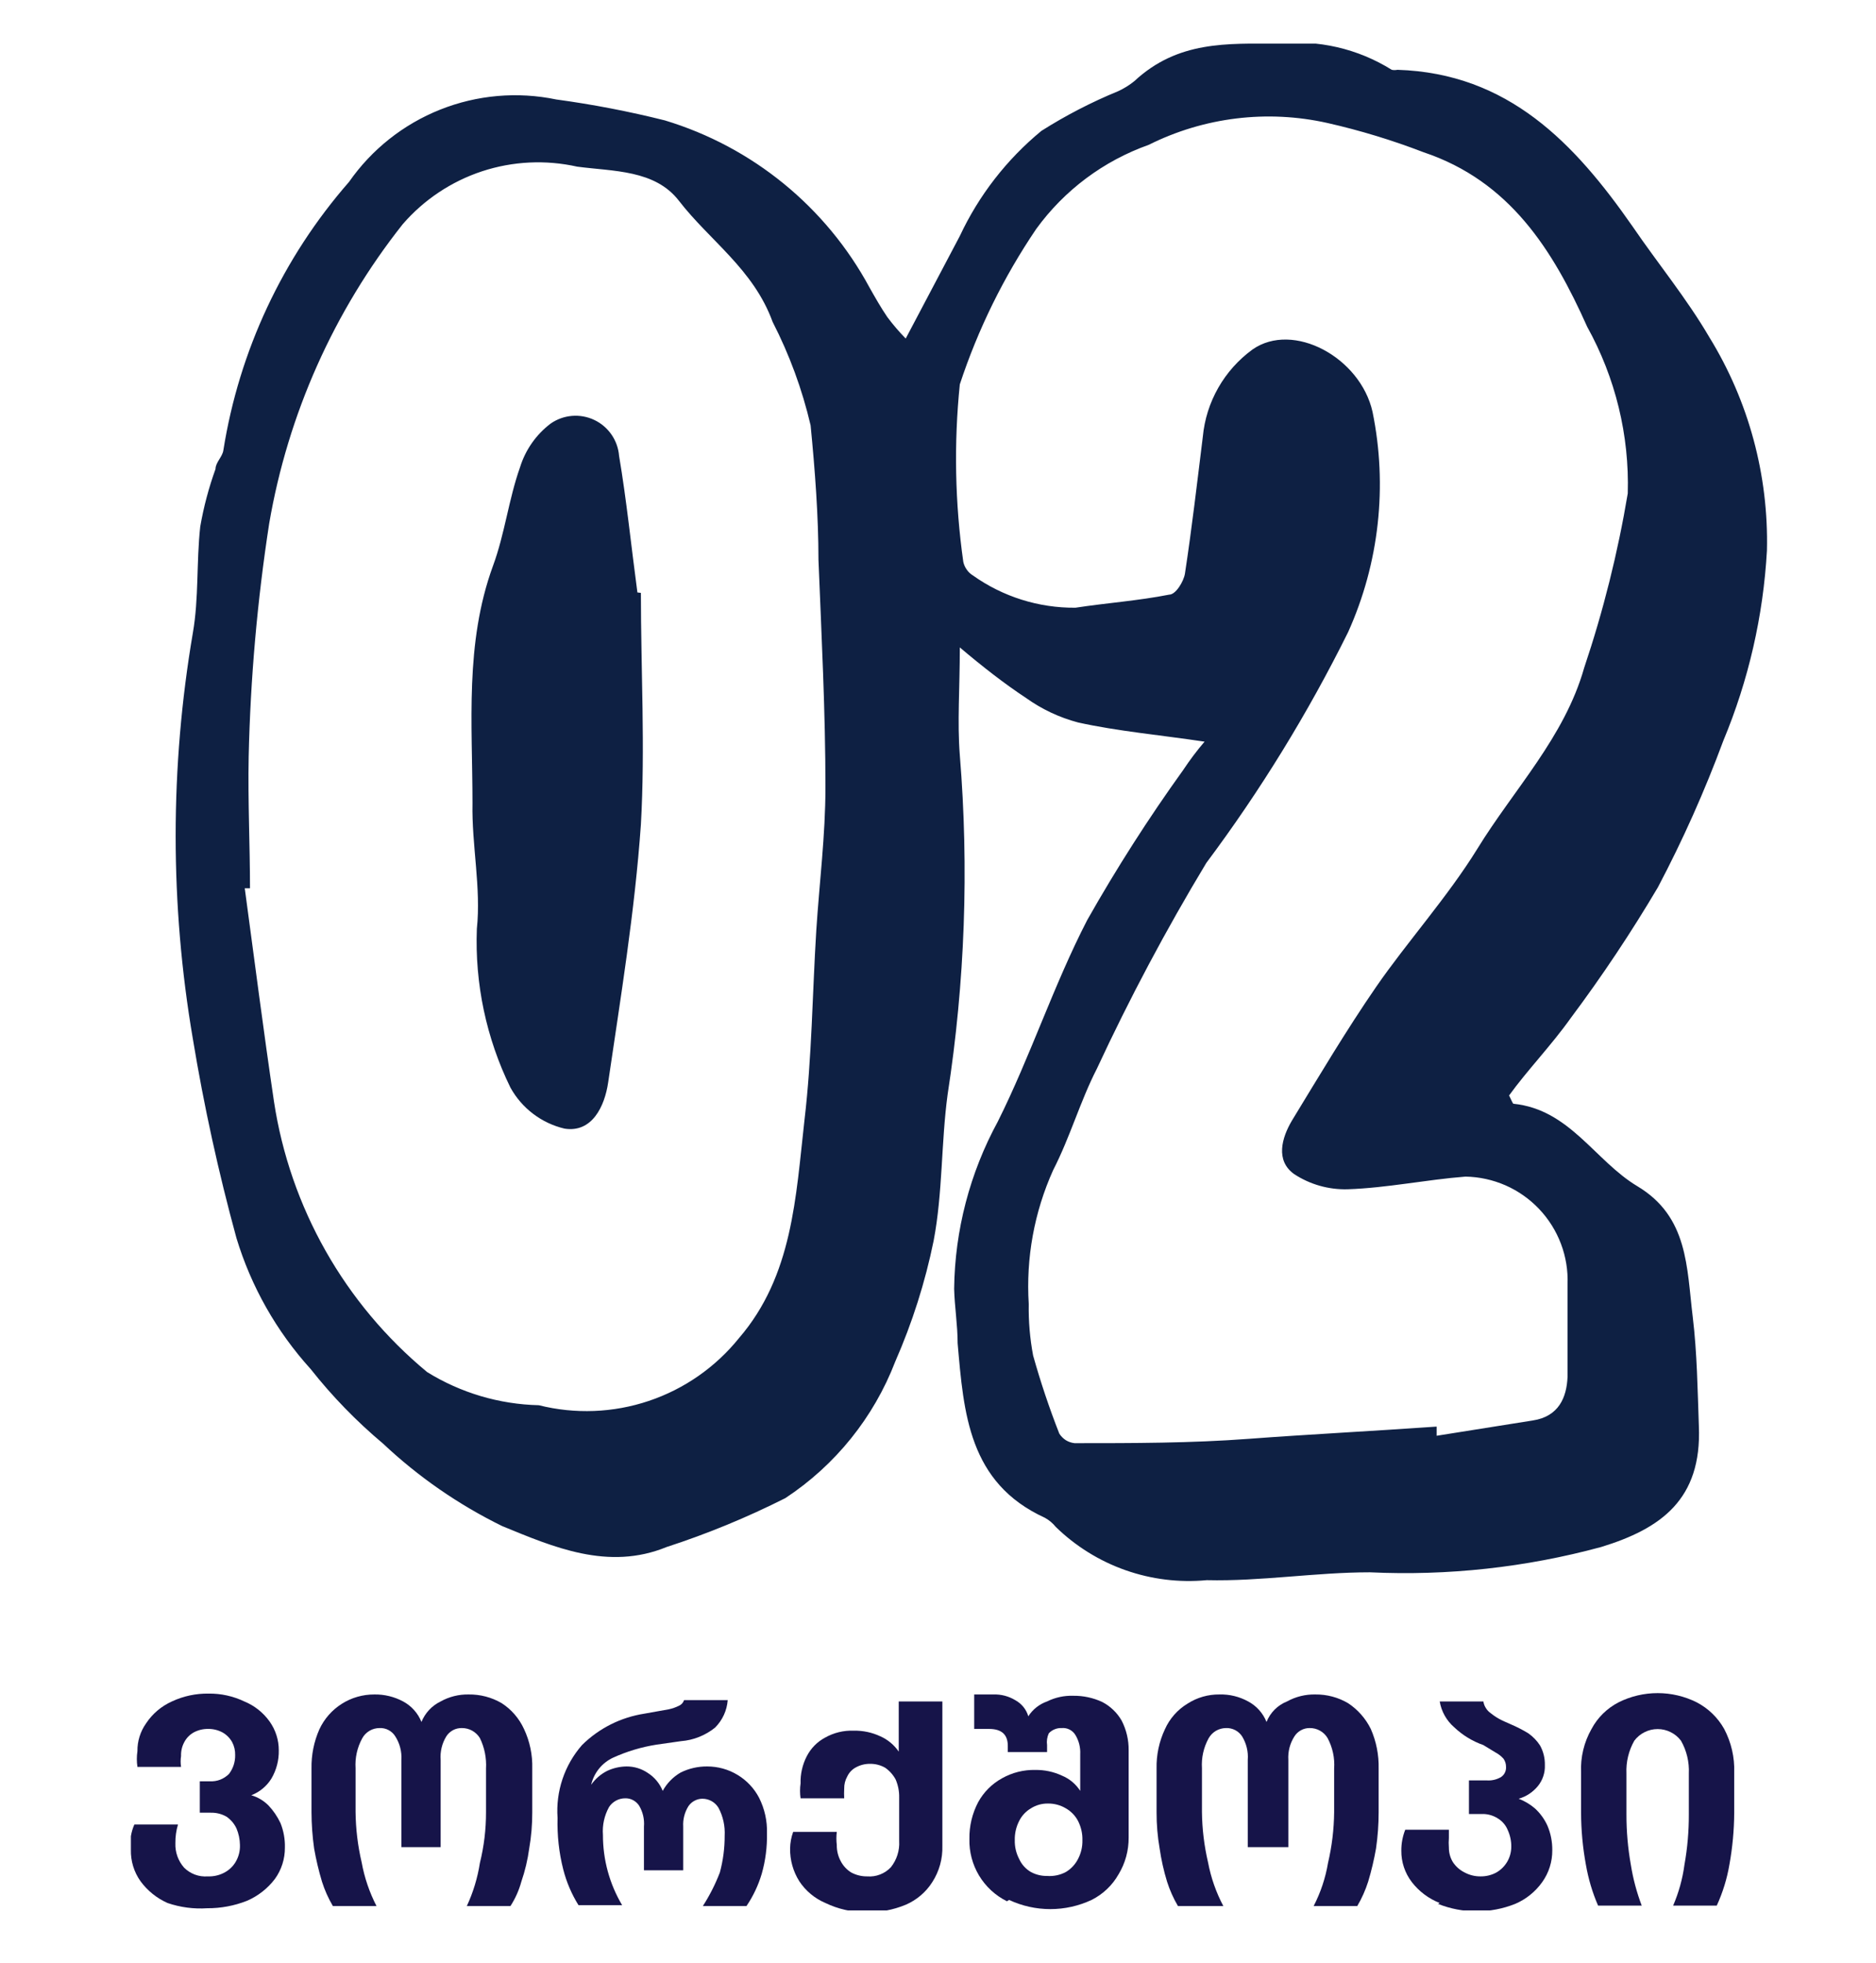 <svg width="43" height="45" viewBox="0 0 43 45" fill="none" xmlns="http://www.w3.org/2000/svg">
<g clip-path="url(#clip0_17_24)">
<path d="M3.84 43.62C3.593 43.51 3.38 43.338 3.22 43.12C3.071 42.91 2.994 42.657 3 42.4C2.99 42.297 2.99 42.193 3 42.09C3.015 41.997 3.042 41.906 3.08 41.82H4.08C4.038 41.959 4.018 42.105 4.02 42.25C4.012 42.456 4.084 42.656 4.22 42.81C4.29 42.88 4.375 42.934 4.468 42.969C4.561 43.004 4.661 43.017 4.76 43.01C4.888 43.015 5.016 42.988 5.13 42.93C5.242 42.874 5.336 42.788 5.4 42.68C5.47 42.562 5.505 42.427 5.5 42.29C5.498 42.159 5.471 42.03 5.42 41.91C5.369 41.801 5.29 41.708 5.19 41.64C5.081 41.578 4.956 41.547 4.83 41.55H4.58V40.83H4.81C4.891 40.835 4.973 40.822 5.048 40.793C5.124 40.763 5.193 40.718 5.25 40.66C5.344 40.536 5.393 40.385 5.39 40.23C5.393 40.126 5.369 40.022 5.32 39.93C5.268 39.838 5.192 39.762 5.1 39.71C4.999 39.656 4.885 39.628 4.77 39.63C4.655 39.628 4.541 39.656 4.44 39.71C4.345 39.763 4.269 39.843 4.22 39.94C4.17 40.035 4.146 40.142 4.15 40.25C4.137 40.333 4.137 40.417 4.15 40.5H3.15C3.132 40.381 3.132 40.259 3.15 40.14C3.147 39.911 3.217 39.687 3.35 39.5C3.495 39.281 3.7 39.108 3.94 39C4.203 38.877 4.49 38.816 4.78 38.82C5.064 38.816 5.344 38.878 5.6 39C5.833 39.096 6.034 39.255 6.18 39.46C6.317 39.653 6.391 39.883 6.39 40.12C6.395 40.348 6.336 40.573 6.22 40.77C6.112 40.943 5.951 41.077 5.76 41.15V41.15C5.907 41.193 6.041 41.272 6.15 41.38C6.265 41.501 6.359 41.639 6.43 41.79C6.501 41.968 6.535 42.158 6.53 42.35C6.532 42.608 6.452 42.861 6.3 43.07C6.133 43.289 5.913 43.461 5.66 43.57C5.37 43.684 5.061 43.742 4.75 43.74C4.442 43.761 4.133 43.72 3.84 43.62V43.62Z" fill="#161449"/>
<path d="M11 42.7C11.094 42.321 11.141 41.931 11.14 41.54V40.54C11.154 40.299 11.106 40.057 11 39.84C10.957 39.77 10.897 39.712 10.825 39.671C10.753 39.631 10.672 39.61 10.59 39.61C10.519 39.608 10.448 39.624 10.385 39.657C10.322 39.691 10.268 39.74 10.23 39.8C10.131 39.962 10.085 40.151 10.1 40.34V42.34H9.2V40.34C9.212 40.15 9.163 39.96 9.06 39.8C9.023 39.739 8.969 39.689 8.906 39.656C8.843 39.622 8.772 39.607 8.7 39.61C8.618 39.61 8.537 39.632 8.467 39.674C8.396 39.717 8.338 39.777 8.3 39.85C8.187 40.058 8.135 40.294 8.15 40.53V41.53C8.154 41.921 8.201 42.31 8.29 42.69C8.353 43.038 8.468 43.375 8.63 43.69H7.63C7.526 43.513 7.442 43.326 7.38 43.13C7.305 42.88 7.245 42.627 7.2 42.37C7.161 42.095 7.141 41.818 7.14 41.54V40.54C7.134 40.231 7.195 39.923 7.32 39.64C7.431 39.4 7.609 39.197 7.833 39.055C8.056 38.913 8.315 38.839 8.58 38.84C8.81 38.836 9.037 38.891 9.24 39C9.431 39.102 9.58 39.269 9.66 39.47V39.47C9.744 39.264 9.9 39.097 10.1 39C10.296 38.891 10.516 38.836 10.74 38.84C11.007 38.836 11.27 38.905 11.5 39.04C11.723 39.184 11.899 39.389 12.01 39.63C12.144 39.914 12.209 40.226 12.2 40.54V41.54C12.201 41.818 12.178 42.096 12.13 42.37C12.095 42.629 12.035 42.883 11.95 43.13C11.896 43.328 11.812 43.517 11.7 43.69H10.7C10.846 43.376 10.947 43.042 11 42.7Z" fill="#161449"/>
<path d="M16.5 42.92C16.574 42.646 16.611 42.364 16.61 42.08C16.622 41.858 16.574 41.636 16.47 41.44C16.432 41.376 16.378 41.323 16.313 41.286C16.248 41.249 16.175 41.23 16.1 41.23C16.037 41.23 15.975 41.246 15.919 41.276C15.863 41.305 15.816 41.348 15.78 41.4C15.692 41.54 15.65 41.705 15.66 41.87V42.87H14.76V41.87C14.774 41.702 14.736 41.535 14.65 41.39C14.616 41.337 14.568 41.293 14.512 41.263C14.456 41.233 14.393 41.218 14.33 41.22C14.257 41.22 14.184 41.238 14.12 41.273C14.055 41.308 14 41.358 13.96 41.42C13.852 41.615 13.803 41.837 13.82 42.06C13.819 42.627 13.971 43.183 14.26 43.67H13.26C13.102 43.416 12.984 43.14 12.91 42.85C12.812 42.465 12.769 42.067 12.78 41.67C12.758 41.368 12.797 41.066 12.893 40.779C12.989 40.492 13.141 40.228 13.34 40C13.729 39.615 14.229 39.364 14.77 39.28L15.33 39.18C15.41 39.163 15.487 39.136 15.56 39.1C15.588 39.088 15.613 39.07 15.634 39.048C15.654 39.025 15.67 38.999 15.68 38.97H16.68C16.662 39.208 16.559 39.431 16.39 39.6C16.167 39.779 15.895 39.888 15.61 39.91L15.05 39.99C14.705 40.044 14.368 40.145 14.05 40.29C13.925 40.349 13.815 40.435 13.729 40.542C13.642 40.65 13.581 40.776 13.55 40.91V40.91C13.645 40.774 13.772 40.664 13.92 40.59C14.058 40.526 14.208 40.492 14.36 40.49C14.535 40.489 14.706 40.541 14.85 40.64C15.003 40.738 15.122 40.881 15.19 41.05V41.05C15.286 40.875 15.428 40.73 15.6 40.63C15.789 40.536 15.998 40.488 16.21 40.49C16.455 40.49 16.696 40.556 16.906 40.684C17.116 40.81 17.287 40.992 17.4 41.21C17.526 41.461 17.588 41.739 17.58 42.02C17.586 42.334 17.546 42.648 17.46 42.95C17.382 43.213 17.264 43.463 17.11 43.69H16.11C16.266 43.447 16.397 43.189 16.5 42.92Z" fill="#161449"/>
<path d="M18.92 43.62C18.675 43.516 18.466 43.342 18.32 43.12C18.179 42.896 18.106 42.635 18.11 42.37C18.112 42.24 18.136 42.112 18.18 41.99H19.18C19.168 42.09 19.168 42.19 19.18 42.29C19.178 42.419 19.209 42.547 19.27 42.66C19.325 42.767 19.408 42.856 19.51 42.92C19.624 42.981 19.751 43.012 19.88 43.01C19.98 43.018 20.08 43.003 20.174 42.966C20.267 42.93 20.352 42.873 20.42 42.8C20.555 42.63 20.623 42.417 20.61 42.2V41.2C20.613 41.059 20.585 40.919 20.53 40.79C20.472 40.682 20.39 40.59 20.29 40.52C20.184 40.459 20.063 40.428 19.94 40.43C19.828 40.429 19.718 40.457 19.62 40.51C19.532 40.556 19.462 40.63 19.42 40.72C19.372 40.805 19.348 40.902 19.35 41C19.346 41.073 19.346 41.147 19.35 41.22H18.35C18.334 41.107 18.334 40.993 18.35 40.88C18.344 40.665 18.392 40.452 18.49 40.26C18.583 40.077 18.729 39.927 18.91 39.83C19.111 39.716 19.339 39.661 19.57 39.67C19.781 39.666 19.989 39.71 20.18 39.8C20.35 39.875 20.495 39.997 20.6 40.15V39H21.6V42.31C21.609 42.604 21.529 42.893 21.37 43.14C21.224 43.371 21.011 43.552 20.76 43.66C20.469 43.781 20.155 43.839 19.84 43.83C19.521 43.83 19.207 43.758 18.92 43.62Z" fill="#161449"/>
<path d="M23.08 43.58C22.815 43.449 22.594 43.244 22.441 42.991C22.289 42.737 22.212 42.446 22.22 42.15C22.215 41.858 22.284 41.569 22.42 41.31C22.547 41.078 22.738 40.887 22.97 40.76C23.202 40.63 23.464 40.564 23.73 40.57C23.941 40.567 24.149 40.611 24.34 40.7C24.513 40.771 24.659 40.893 24.76 41.05V41.05V40.21C24.768 40.056 24.73 39.902 24.65 39.77C24.619 39.717 24.573 39.674 24.518 39.646C24.463 39.617 24.401 39.605 24.34 39.61C24.284 39.607 24.229 39.616 24.177 39.637C24.125 39.657 24.078 39.689 24.04 39.73C24.001 39.814 23.987 39.908 24 40V40.16H23.1V40.02C23.1 39.76 22.96 39.63 22.67 39.63H22.33V38.84H22.77C22.946 38.834 23.119 38.879 23.27 38.97C23.342 39.009 23.405 39.062 23.457 39.125C23.509 39.189 23.547 39.262 23.57 39.34V39.34C23.671 39.182 23.823 39.062 24 39C24.186 38.908 24.392 38.863 24.6 38.87C24.828 38.867 25.053 38.915 25.26 39.01C25.448 39.107 25.605 39.256 25.71 39.44C25.818 39.65 25.873 39.884 25.87 40.12V42.12C25.872 42.416 25.793 42.707 25.64 42.96C25.497 43.214 25.281 43.419 25.02 43.55C24.724 43.688 24.402 43.76 24.075 43.76C23.748 43.76 23.426 43.688 23.13 43.55L23.08 43.58ZM24.43 42.91C24.55 42.839 24.647 42.734 24.71 42.61C24.779 42.478 24.814 42.33 24.81 42.18C24.814 42.027 24.779 41.876 24.71 41.74C24.647 41.618 24.549 41.518 24.43 41.45C24.306 41.376 24.164 41.338 24.02 41.34C23.882 41.338 23.747 41.376 23.63 41.45C23.514 41.518 23.42 41.619 23.36 41.74C23.291 41.876 23.256 42.027 23.26 42.18C23.256 42.33 23.291 42.478 23.36 42.61C23.416 42.736 23.511 42.841 23.63 42.91C23.744 42.971 23.871 43.002 24 43C24.149 43.011 24.298 42.98 24.43 42.91Z" fill="#161449"/>
<path d="M30.44 42.7C30.529 42.319 30.576 41.931 30.58 41.54V40.54C30.597 40.297 30.545 40.055 30.43 39.84C30.388 39.769 30.328 39.71 30.256 39.67C30.184 39.63 30.103 39.609 30.02 39.61C29.95 39.609 29.882 39.626 29.82 39.66C29.759 39.693 29.707 39.741 29.67 39.8C29.567 39.96 29.518 40.15 29.53 40.34V42.34H28.6V40.34C28.615 40.151 28.569 39.962 28.47 39.8C28.43 39.739 28.375 39.689 28.31 39.656C28.245 39.623 28.173 39.607 28.1 39.61C28.018 39.611 27.938 39.633 27.867 39.675C27.797 39.718 27.739 39.778 27.7 39.85C27.587 40.058 27.535 40.294 27.55 40.53V41.53C27.554 41.92 27.601 42.309 27.69 42.69C27.756 43.039 27.874 43.376 28.04 43.69H27C26.896 43.513 26.812 43.325 26.75 43.13C26.674 42.881 26.617 42.627 26.58 42.37C26.532 42.096 26.509 41.818 26.51 41.54V40.54C26.503 40.229 26.568 39.921 26.7 39.64C26.809 39.395 26.99 39.189 27.22 39.05C27.438 38.91 27.691 38.837 27.95 38.84C28.18 38.833 28.408 38.889 28.61 39C28.801 39.102 28.95 39.269 29.03 39.47C29.072 39.364 29.136 39.267 29.217 39.186C29.297 39.106 29.394 39.042 29.5 39C29.699 38.89 29.923 38.835 30.15 38.84C30.414 38.837 30.673 38.906 30.9 39.04C31.123 39.187 31.302 39.391 31.42 39.63C31.546 39.916 31.607 40.227 31.6 40.54V41.54C31.6 41.818 31.58 42.095 31.54 42.37C31.495 42.627 31.435 42.88 31.36 43.13C31.298 43.325 31.214 43.513 31.11 43.69H30.11C30.271 43.379 30.382 43.045 30.44 42.7V42.7Z" fill="#161449"/>
<path d="M33 43.62C32.747 43.521 32.526 43.355 32.36 43.14C32.202 42.934 32.117 42.68 32.12 42.42C32.119 42.256 32.149 42.093 32.21 41.94H33.21C33.21 42.01 33.21 42.08 33.21 42.13C33.204 42.203 33.204 42.277 33.21 42.35C33.209 42.466 33.24 42.58 33.3 42.68C33.367 42.783 33.46 42.865 33.57 42.92C33.684 42.981 33.811 43.012 33.94 43.01C34.066 43.011 34.19 42.98 34.3 42.92C34.404 42.86 34.489 42.774 34.549 42.671C34.609 42.567 34.64 42.45 34.64 42.33C34.642 42.199 34.614 42.069 34.56 41.95C34.515 41.837 34.434 41.743 34.33 41.68C34.22 41.61 34.091 41.575 33.96 41.58H33.67V40.81H34.08C34.196 40.818 34.311 40.79 34.41 40.73C34.447 40.704 34.476 40.67 34.495 40.629C34.514 40.589 34.523 40.545 34.52 40.5C34.521 40.432 34.5 40.365 34.46 40.31C34.408 40.253 34.348 40.206 34.28 40.17L34 40C33.75 39.912 33.522 39.773 33.33 39.59C33.155 39.438 33.038 39.229 33 39H34C34.009 39.054 34.028 39.106 34.058 39.152C34.087 39.199 34.125 39.239 34.17 39.27C34.253 39.337 34.343 39.394 34.44 39.44L34.62 39.52C34.762 39.58 34.899 39.65 35.03 39.73C35.137 39.805 35.229 39.9 35.3 40.01C35.376 40.148 35.414 40.303 35.41 40.46C35.417 40.634 35.36 40.805 35.25 40.94C35.136 41.079 34.983 41.181 34.81 41.23V41.23C34.945 41.282 35.07 41.356 35.18 41.45C35.303 41.562 35.402 41.698 35.47 41.85C35.545 42.027 35.582 42.218 35.58 42.41C35.582 42.672 35.502 42.927 35.35 43.14C35.193 43.361 34.979 43.534 34.73 43.64C34.162 43.867 33.528 43.867 32.96 43.64L33 43.62Z" fill="#161449"/>
<path d="M38.61 42.74C38.678 42.36 38.711 41.976 38.71 41.59V40.65C38.722 40.388 38.66 40.128 38.53 39.9C38.468 39.817 38.387 39.75 38.294 39.704C38.201 39.657 38.099 39.633 37.995 39.633C37.891 39.633 37.789 39.657 37.696 39.704C37.603 39.75 37.522 39.817 37.46 39.9C37.331 40.128 37.268 40.388 37.28 40.65V41.59C37.279 41.976 37.313 42.36 37.38 42.74C37.431 43.061 37.515 43.376 37.63 43.68H36.63C36.499 43.379 36.406 43.063 36.35 42.74C36.278 42.347 36.241 41.949 36.24 41.55V40.63C36.224 40.281 36.307 39.934 36.48 39.63C36.62 39.368 36.836 39.156 37.1 39.02C37.378 38.881 37.684 38.809 37.995 38.809C38.306 38.809 38.612 38.881 38.89 39.02C39.155 39.158 39.374 39.37 39.52 39.63C39.682 39.938 39.762 40.282 39.75 40.63V41.55C39.748 41.949 39.711 42.347 39.64 42.74C39.585 43.065 39.487 43.381 39.35 43.68H38.35C38.479 43.38 38.567 43.064 38.61 42.74V42.74Z" fill="#161449"/>
<path d="M27.61 17C26.61 16.85 25.61 16.76 24.71 16.56C24.283 16.447 23.88 16.257 23.52 16C23.02 15.67 22.52 15.28 22 14.84C22 15.79 21.94 16.55 22 17.31C22.212 19.905 22.118 22.517 21.72 25.09C21.57 26.2 21.61 27.34 21.4 28.44C21.206 29.392 20.91 30.32 20.52 31.21C20.027 32.491 19.146 33.586 18 34.34C17.123 34.782 16.214 35.157 15.28 35.46C13.94 36.01 12.68 35.46 11.51 34.98C10.511 34.49 9.59 33.853 8.78 33.09C8.17 32.578 7.613 32.005 7.12 31.38C6.338 30.518 5.758 29.493 5.42 28.38C5.008 26.875 4.674 25.35 4.42 23.81C3.895 20.732 3.895 17.588 4.42 14.51C4.56 13.71 4.5 12.88 4.59 12.07C4.668 11.621 4.785 11.179 4.94 10.75C4.94 10.6 5.1 10.47 5.12 10.32C5.482 8.04 6.48 5.908 8 4.17C8.52 3.424 9.247 2.848 10.091 2.512C10.936 2.176 11.86 2.095 12.75 2.28C13.588 2.394 14.419 2.554 15.24 2.76C17.248 3.367 18.934 4.744 19.93 6.59C20.06 6.82 20.19 7.05 20.34 7.27C20.469 7.442 20.609 7.606 20.76 7.76L22 5.41C22.436 4.478 23.075 3.655 23.87 3C24.429 2.646 25.018 2.341 25.63 2.09C25.762 2.029 25.887 1.952 26 1.86C27 0.93 28.13 1 29.3 1C30.209 0.904 31.125 1.115 31.9 1.6C31.943 1.609 31.987 1.609 32.03 1.6C34.57 1.68 36.09 3.28 37.42 5.19C38 6.04 38.66 6.84 39.18 7.73C40.083 9.198 40.541 10.897 40.5 12.62C40.416 14.12 40.078 15.594 39.5 16.98C39.074 18.131 38.573 19.254 38 20.34C37.388 21.375 36.72 22.377 36 23.34C35.56 23.96 35 24.54 34.59 25.11C34.65 25.23 34.67 25.29 34.69 25.3C35.98 25.43 36.56 26.61 37.53 27.19C38.7 27.89 38.66 29.05 38.8 30.19C38.9 31.02 38.91 31.86 38.94 32.69C39.01 34.37 38.07 35.04 36.7 35.46C34.974 35.928 33.186 36.124 31.4 36.04C30.15 36.04 28.9 36.25 27.66 36.22C27.029 36.28 26.393 36.201 25.796 35.991C25.198 35.78 24.654 35.442 24.2 35C24.131 34.914 24.046 34.843 23.95 34.79C22.2 33.99 22.09 32.39 21.95 30.79C21.95 30.37 21.88 29.95 21.87 29.54C21.886 28.201 22.23 26.886 22.87 25.71C23.62 24.21 24.15 22.58 24.92 21.09C25.591 19.904 26.325 18.756 27.12 17.65C27.27 17.424 27.433 17.206 27.61 17V17ZM32.93 32.7V32.91L35.13 32.56C35.73 32.47 35.91 32.03 35.93 31.56C35.93 30.85 35.93 30.14 35.93 29.44C35.942 29.123 35.891 28.807 35.779 28.511C35.667 28.214 35.497 27.943 35.279 27.713C35.061 27.483 34.8 27.299 34.51 27.171C34.219 27.044 33.907 26.975 33.59 26.97C32.69 27.04 31.79 27.23 30.89 27.26C30.454 27.272 30.024 27.15 29.66 26.91C29.23 26.6 29.38 26.08 29.61 25.69C30.22 24.69 30.86 23.61 31.55 22.61C32.24 21.61 33.18 20.56 33.86 19.46C34.7 18.09 35.86 16.9 36.31 15.31C36.749 14.005 37.083 12.668 37.31 11.31C37.349 9.976 37.027 8.657 36.38 7.49C35.59 5.72 34.6 4.15 32.63 3.49C31.914 3.214 31.178 2.99 30.43 2.82C29.047 2.509 27.598 2.686 26.33 3.32C25.294 3.688 24.395 4.36 23.75 5.25C23.005 6.35 22.416 7.548 22 8.81C21.862 10.165 21.889 11.532 22.08 12.88C22.094 12.944 22.121 13.004 22.159 13.057C22.196 13.111 22.244 13.156 22.3 13.19C22.986 13.678 23.808 13.937 24.65 13.93C25.37 13.82 26.09 13.77 26.8 13.63C26.95 13.63 27.13 13.33 27.16 13.15C27.32 12.1 27.44 11.06 27.57 10.01C27.607 9.615 27.728 9.232 27.925 8.887C28.121 8.543 28.389 8.244 28.71 8.01C29.64 7.36 31.18 8.19 31.46 9.44C31.808 11.14 31.613 12.907 30.9 14.49C29.979 16.348 28.891 18.119 27.65 19.78C26.729 21.307 25.891 22.883 25.14 24.5C24.76 25.24 24.53 26.06 24.14 26.82C23.706 27.782 23.514 28.836 23.58 29.89C23.573 30.286 23.607 30.681 23.68 31.07C23.85 31.676 24.05 32.274 24.28 32.86C24.318 32.921 24.369 32.972 24.429 33.011C24.49 33.049 24.559 33.072 24.63 33.08C25.97 33.08 27.3 33.08 28.63 32.98C29.96 32.88 31.51 32.8 32.93 32.7ZM5.73 20.36H5.61C5.83 21.99 6.04 23.63 6.28 25.25C6.649 27.677 7.898 29.884 9.79 31.45C10.56 31.927 11.444 32.189 12.35 32.21C13.182 32.419 14.057 32.385 14.87 32.112C15.684 31.839 16.402 31.338 16.94 30.67C18.17 29.24 18.24 27.44 18.44 25.67C18.61 24.23 18.62 22.78 18.71 21.33C18.78 20.24 18.92 19.15 18.92 18.05C18.92 16.31 18.83 14.57 18.76 12.83C18.76 11.83 18.68 10.77 18.58 9.75C18.388 8.928 18.096 8.132 17.71 7.38C17.27 6.17 16.27 5.52 15.56 4.6C15.01 3.89 14.06 3.93 13.23 3.82C12.506 3.658 11.752 3.695 11.047 3.927C10.343 4.16 9.715 4.579 9.23 5.14C7.652 7.134 6.6 9.493 6.17 12C5.897 13.768 5.74 15.552 5.7 17.34C5.68 18.38 5.73 19.37 5.73 20.36Z" fill="#0E2043"/>
<path d="M14.69 13.59C14.69 15.36 14.79 17.14 14.69 18.9C14.55 20.9 14.22 22.9 13.94 24.81C13.86 25.36 13.57 25.97 12.94 25.87C12.679 25.809 12.434 25.693 12.22 25.531C12.007 25.369 11.83 25.165 11.7 24.93C11.146 23.799 10.882 22.548 10.93 21.29C11.03 20.35 10.81 19.37 10.83 18.41C10.83 16.59 10.65 14.75 11.3 12.97C11.57 12.24 11.66 11.44 11.92 10.71C12.043 10.312 12.288 9.962 12.62 9.71C12.764 9.609 12.933 9.548 13.108 9.533C13.284 9.518 13.46 9.55 13.62 9.625C13.779 9.7 13.915 9.816 14.016 9.961C14.116 10.106 14.176 10.274 14.19 10.45C14.36 11.45 14.47 12.54 14.61 13.58L14.69 13.59Z" fill="#0E2043"/>
</g>
<defs>
<clipPath id="clip0_17_24">
<rect width="37.51" height="42.79" fill="white" transform="translate(3 1)"/>
</clipPath>
</defs>
</svg>
